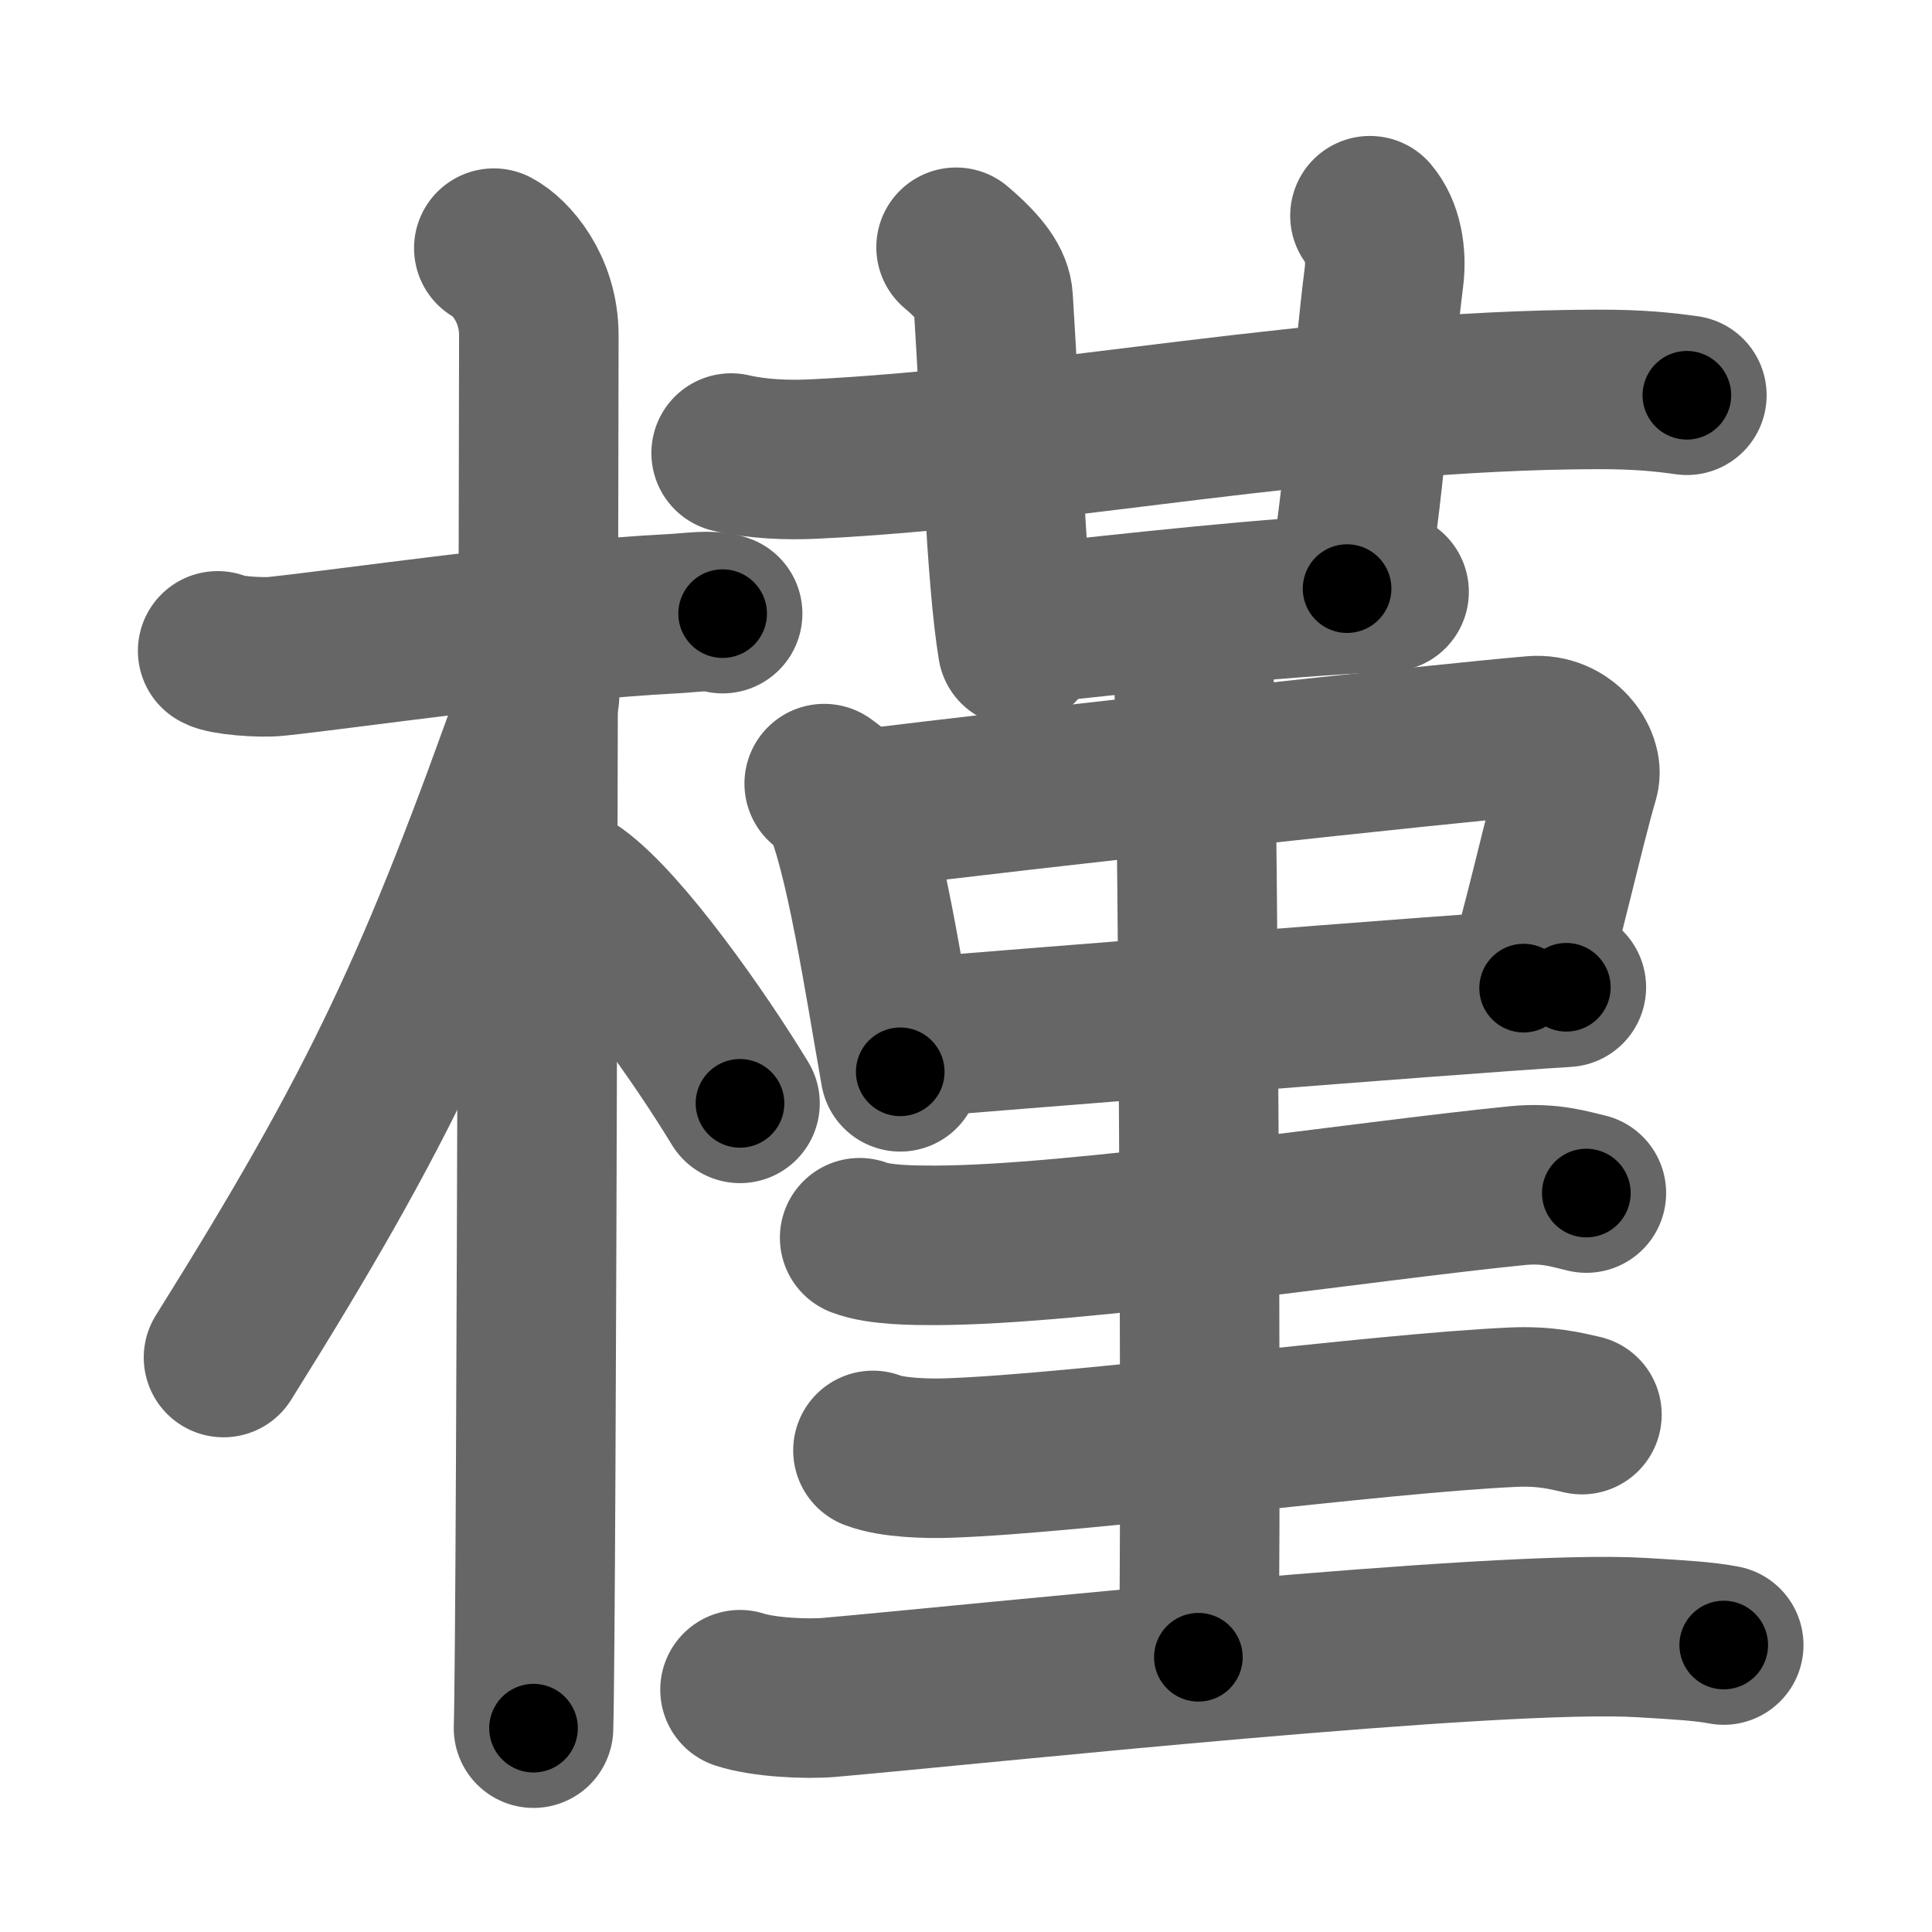 <svg xmlns="http://www.w3.org/2000/svg" width="109" height="109" viewBox="0 0 109 109" id="69ff"><g fill="none" stroke="#666" stroke-width="9" stroke-linecap="round" stroke-linejoin="round"><g><g><path d="M12.28,36.72c0.35,0.24,2.39,0.41,3.31,0.31c3.94-0.41,14.92-2.03,22.45-2.41c0.93-0.05,2.15-0.24,2.73,0" /><path d="M27.86,14c0.91,0.47,2.54,2.25,2.54,4.92c0,0.95-0.12,72.75-0.3,78.58" /><path d="M30.44,39.28c-5.74,16.23-8.94,23.1-17.83,37.31" /><path d="M32.47,50.4c2.66,1.92,7.03,8.14,9.28,11.85" /></g><g><g><g p6:part="1" xmlns:p6="http://kanjivg.tagaini.net"><g><path d="M41.25,25.56c1.46,0.34,3.15,0.41,4.61,0.34c13.39-0.63,28.77-3.89,44.21-3.93c2.43-0.01,3.88,0.16,5.1,0.33" /><path d="M53.94,13.95c1.47,1.25,2.04,2.11,2.09,2.89c0.47,7.41,0.72,15.66,1.38,19.66" /></g></g><g p6:part="2" xmlns:p6="http://kanjivg.tagaini.net"><path d="M77.29,12.17c0.71,0.83,0.95,2.18,0.79,3.46C77.5,20.15,76.84,29.06,76,33.21" /></g><path d="M57.5,35.26c7.06-0.74,13.5-1.51,20.87-1.87" /></g><g><path d="M46.5,44.21c0.38,0.29,0.78,0.53,0.95,0.89c1.33,2.86,2.43,10.23,3.34,15.37" /><path d="M48.46,45.69c9.41-1.2,33.2-3.77,38.05-4.18c1.78-0.15,2.84,1.48,2.59,2.36c-0.85,2.88-2.1,8.63-3.14,11.88" /><path d="M51.17,58.57c5.7-0.46,29.97-2.42,37.2-2.87" /><path d="M65.37,34.75c1.09,0.5,1.74,2.25,1.96,3.25c0.22,1,0.5,49.25,0.28,55.5" /><g><g><path d="M48.5,69.83c1.11,0.43,3.13,0.43,4.25,0.43c8-0.01,24.25-2.51,32.87-3.37c1.84-0.18,2.96,0.21,3.88,0.42" /></g><g><g><path d="M49.25,81.83c1.11,0.43,3.14,0.47,4.25,0.43c7.5-0.26,24-2.51,31.87-2.87c1.84-0.08,2.96,0.21,3.88,0.42" /></g><g><path d="M41.75,95.33c1.32,0.43,3.75,0.55,5.08,0.43c8.44-0.74,37.62-3.87,45.79-3.37c2.2,0.13,3.53,0.21,4.63,0.42" /></g></g></g></g></g></g></g><g fill="none" stroke="#000" stroke-width="5" stroke-linecap="round" stroke-linejoin="round"><g><g><path d="M12.28,36.72c0.35,0.24,2.39,0.41,3.31,0.31c3.94-0.41,14.92-2.03,22.45-2.41c0.93-0.05,2.15-0.24,2.73,0" stroke-dasharray="28.68" stroke-dashoffset="28.68"><animate id="0" attributeName="stroke-dashoffset" values="28.68;0" dur="0.29s" fill="freeze" begin="0s;69ff.click" /></path><path d="M27.86,14c0.91,0.47,2.54,2.25,2.54,4.92c0,0.95-0.12,72.75-0.3,78.58" stroke-dasharray="84.36" stroke-dashoffset="84.36"><animate attributeName="stroke-dashoffset" values="84.36" fill="freeze" begin="69ff.click" /><animate id="1" attributeName="stroke-dashoffset" values="84.36;0" dur="0.63s" fill="freeze" begin="0.end" /></path><path d="M30.44,39.28c-5.74,16.23-8.94,23.1-17.83,37.31" stroke-dasharray="41.47" stroke-dashoffset="41.47"><animate attributeName="stroke-dashoffset" values="41.47" fill="freeze" begin="69ff.click" /><animate id="2" attributeName="stroke-dashoffset" values="41.47;0" dur="0.41s" fill="freeze" begin="1.end" /></path><path d="M32.47,50.4c2.66,1.92,7.03,8.14,9.28,11.85" stroke-dasharray="15.11" stroke-dashoffset="15.11"><animate attributeName="stroke-dashoffset" values="15.11" fill="freeze" begin="69ff.click" /><animate id="3" attributeName="stroke-dashoffset" values="15.11;0" dur="0.15s" fill="freeze" begin="2.end" /></path></g><g><g><g p6:part="1" xmlns:p6="http://kanjivg.tagaini.net"><g><path d="M41.25,25.56c1.46,0.34,3.15,0.41,4.61,0.34c13.39-0.63,28.77-3.89,44.21-3.93c2.43-0.01,3.88,0.16,5.1,0.33" stroke-dasharray="54.16" stroke-dashoffset="54.16"><animate attributeName="stroke-dashoffset" values="54.16" fill="freeze" begin="69ff.click" /><animate id="4" attributeName="stroke-dashoffset" values="54.16;0" dur="0.54s" fill="freeze" begin="3.end" /></path><path d="M53.94,13.95c1.47,1.25,2.04,2.11,2.09,2.89c0.47,7.41,0.72,15.66,1.38,19.66" stroke-dasharray="23.37" stroke-dashoffset="23.37"><animate attributeName="stroke-dashoffset" values="23.37" fill="freeze" begin="69ff.click" /><animate id="5" attributeName="stroke-dashoffset" values="23.37;0" dur="0.23s" fill="freeze" begin="4.end" /></path></g></g><g p6:part="2" xmlns:p6="http://kanjivg.tagaini.net"><path d="M77.29,12.17c0.71,0.83,0.95,2.18,0.79,3.46C77.5,20.15,76.84,29.06,76,33.21" stroke-dasharray="21.35" stroke-dashoffset="21.35"><animate attributeName="stroke-dashoffset" values="21.35" fill="freeze" begin="69ff.click" /><animate id="6" attributeName="stroke-dashoffset" values="21.35;0" dur="0.21s" fill="freeze" begin="5.end" /></path></g><path d="M57.5,35.26c7.06-0.74,13.5-1.51,20.87-1.87" stroke-dasharray="20.96" stroke-dashoffset="20.96"><animate attributeName="stroke-dashoffset" values="20.96" fill="freeze" begin="69ff.click" /><animate id="7" attributeName="stroke-dashoffset" values="20.96;0" dur="0.21s" fill="freeze" begin="6.end" /></path></g><g><path d="M46.5,44.21c0.38,0.29,0.78,0.53,0.95,0.89c1.33,2.86,2.43,10.23,3.34,15.37" stroke-dasharray="17.07" stroke-dashoffset="17.07"><animate attributeName="stroke-dashoffset" values="17.07" fill="freeze" begin="69ff.click" /><animate id="8" attributeName="stroke-dashoffset" values="17.07;0" dur="0.17s" fill="freeze" begin="7.end" /></path><path d="M48.46,45.69c9.41-1.2,33.2-3.77,38.05-4.18c1.78-0.15,2.84,1.48,2.59,2.36c-0.85,2.88-2.1,8.63-3.14,11.88" stroke-dasharray="54.57" stroke-dashoffset="54.57"><animate attributeName="stroke-dashoffset" values="54.57" fill="freeze" begin="69ff.click" /><animate id="9" attributeName="stroke-dashoffset" values="54.57;0" dur="0.55s" fill="freeze" begin="8.end" /></path><path d="M51.17,58.57c5.7-0.46,29.97-2.42,37.2-2.87" stroke-dasharray="37.31" stroke-dashoffset="37.31"><animate attributeName="stroke-dashoffset" values="37.31" fill="freeze" begin="69ff.click" /><animate id="10" attributeName="stroke-dashoffset" values="37.31;0" dur="0.37s" fill="freeze" begin="9.end" /></path><path d="M65.37,34.75c1.09,0.5,1.74,2.25,1.96,3.25c0.22,1,0.5,49.25,0.28,55.5" stroke-dasharray="59.41" stroke-dashoffset="59.41"><animate attributeName="stroke-dashoffset" values="59.41" fill="freeze" begin="69ff.click" /><animate id="11" attributeName="stroke-dashoffset" values="59.41;0" dur="0.59s" fill="freeze" begin="10.end" /></path><g><g><path d="M48.5,69.83c1.11,0.43,3.13,0.43,4.25,0.43c8-0.01,24.25-2.51,32.87-3.37c1.84-0.18,2.96,0.21,3.88,0.42" stroke-dasharray="41.27" stroke-dashoffset="41.27"><animate attributeName="stroke-dashoffset" values="41.27" fill="freeze" begin="69ff.click" /><animate id="12" attributeName="stroke-dashoffset" values="41.27;0" dur="0.41s" fill="freeze" begin="11.end" /></path></g><g><g><path d="M49.25,81.83c1.11,0.43,3.14,0.47,4.25,0.43c7.5-0.26,24-2.51,31.87-2.87c1.84-0.08,2.96,0.21,3.88,0.42" stroke-dasharray="40.22" stroke-dashoffset="40.22"><animate attributeName="stroke-dashoffset" values="40.22" fill="freeze" begin="69ff.click" /><animate id="13" attributeName="stroke-dashoffset" values="40.22;0" dur="0.4s" fill="freeze" begin="12.end" /></path></g><g><path d="M41.75,95.33c1.32,0.43,3.75,0.55,5.08,0.43c8.44-0.74,37.62-3.87,45.79-3.37c2.2,0.13,3.53,0.21,4.63,0.42" stroke-dasharray="55.71" stroke-dashoffset="55.71"><animate attributeName="stroke-dashoffset" values="55.71" fill="freeze" begin="69ff.click" /><animate id="14" attributeName="stroke-dashoffset" values="55.71;0" dur="0.56s" fill="freeze" begin="13.end" /></path></g></g></g></g></g></g></g></svg>